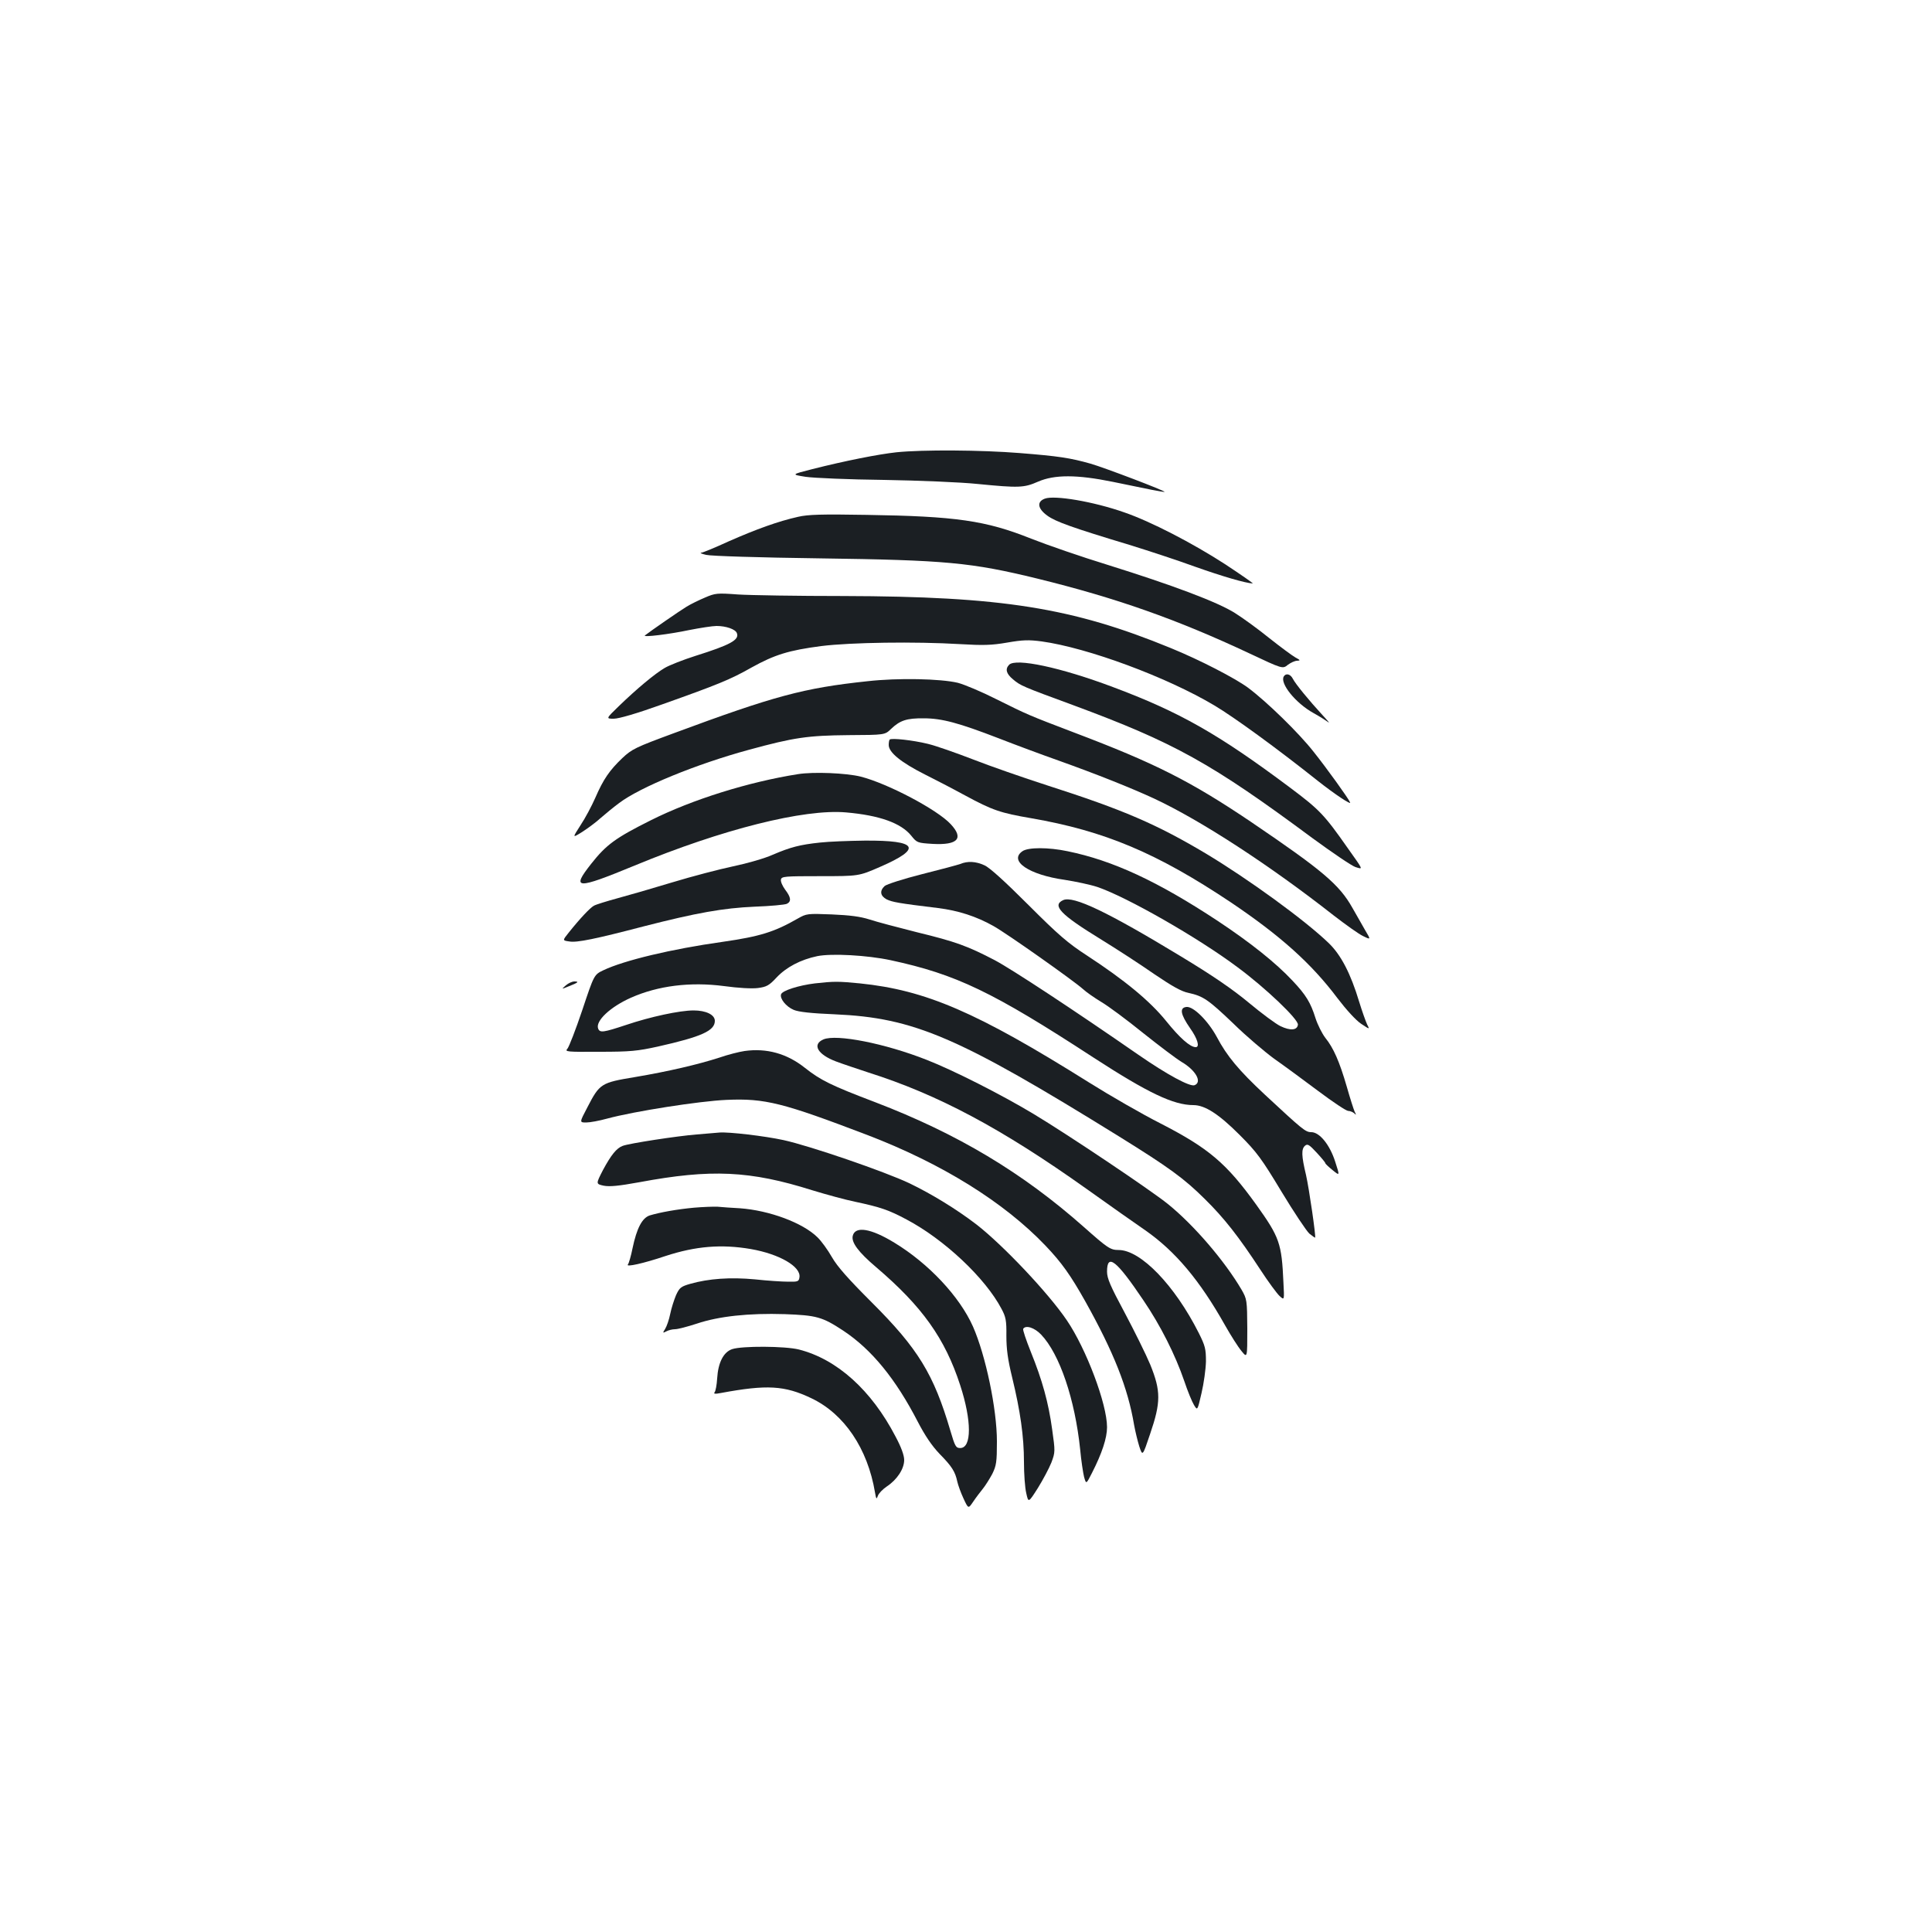 <?xml version="1.0" standalone="no"?>
<!DOCTYPE svg PUBLIC "-//W3C//DTD SVG 20010904//EN"
 "http://www.w3.org/TR/2001/REC-SVG-20010904/DTD/svg10.dtd">
<svg version="1.0" xmlns="http://www.w3.org/2000/svg"
 width="1000pt" height="1000pt" viewBox="0 0 1000 1000"
 preserveAspectRatio="xMidYMid meet">
<g transform="translate(0,1000) scale(0.1,-0.1)"
fill="#1b1f23" stroke="none">
<path d="M4640 7659 c-93 -10 -265 -44 -435 -87 -110 -28 -110 -28 -35 -40 41
-6 224 -14 405 -16 182 -3 400 -12 485 -21 215 -21 240 -20 313 12 85 37 201
37 387 -1 74 -15 164 -34 200 -41 36 -7 66 -12 68 -11 5 5 -313 126 -383 146
-106 30 -166 39 -367 55 -198 16 -502 18 -638 4z"/>
<path d="M5408 7419 c-43 -16 -37 -52 13 -88 42 -31 132 -63 424 -151 94 -29
247 -79 340 -113 144 -51 261 -85 299 -87 5 0 -60 45 -145 101 -167 108 -383
220 -520 267 -159 56 -361 90 -411 71z"/>
<path d="M4131 7325 c-103 -23 -216 -64 -357 -126 -72 -33 -137 -60 -145 -60
-8 -1 4 -6 26 -11 23 -6 278 -14 585 -18 657 -9 786 -21 1130 -105 407 -100
720 -210 1097 -387 172 -81 172 -81 199 -59 15 11 36 21 48 21 18 1 17 3 -9
17 -16 9 -77 54 -135 100 -58 47 -138 105 -178 130 -90 57 -322 144 -658 249
-137 42 -316 104 -397 136 -235 94 -390 116 -852 123 -231 4 -303 2 -354 -10z"/>
<path d="M3649 6907 c-31 -13 -74 -34 -95 -47 -32 -19 -191 -129 -216 -149
-13 -11 126 6 230 28 56 11 120 21 141 21 49 0 98 -17 105 -37 14 -35 -34 -61
-215 -118 -63 -20 -134 -48 -158 -62 -50 -29 -144 -107 -239 -199 -66 -64 -66
-64 -25 -64 26 0 119 27 250 74 287 102 354 129 463 191 119 66 192 89 361
111 152 19 487 24 719 10 119 -7 162 -6 243 8 81 14 111 15 179 6 238 -33 646
-184 893 -331 103 -61 329 -226 535 -390 90 -71 176 -128 168 -112 -9 21 -121
177 -189 262 -76 97 -242 259 -340 332 -67 49 -248 143 -400 205 -509 209
-874 267 -1694 269 -236 0 -482 4 -545 8 -108 8 -118 7 -171 -16z"/>
<path d="M5223 6559 c-21 -22 -15 -46 20 -75 39 -33 48 -37 312 -134 524 -194
715 -300 1238 -688 104 -76 204 -144 223 -150 40 -12 43 -19 -40 98 -122 174
-146 199 -301 315 -369 276 -570 390 -915 519 -271 102 -503 151 -537 115z"/>
<path d="M6645 6499 c-22 -35 60 -138 154 -190 31 -17 65 -39 76 -47 11 -9 -3
8 -31 38 -68 74 -139 160 -153 188 -12 23 -35 29 -46 11z"/>
<path d="M4490 6474 c-330 -35 -482 -76 -1005 -270 -195 -72 -214 -81 -264
-128 -66 -63 -98 -109 -140 -206 -18 -41 -52 -105 -76 -141 -43 -67 -43 -67 7
-36 28 18 72 50 97 73 25 22 68 57 95 77 109 83 403 203 672 276 234 64 305
74 516 76 188 1 188 1 220 32 46 44 81 56 169 55 95 0 182 -24 387 -103 87
-34 227 -86 312 -116 196 -70 374 -141 493 -196 242 -113 600 -346 931 -606
61 -47 128 -95 151 -106 41 -20 41 -20 10 32 -16 29 -46 80 -65 114 -68 121
-155 194 -525 445 -313 211 -497 304 -917 463 -236 90 -238 91 -401 172 -75
38 -165 76 -200 85 -89 21 -308 26 -467 8z"/>
<path d="M4605 6172 c-3 -3 -5 -16 -5 -28 0 -39 65 -91 188 -153 64 -32 158
-81 207 -108 142 -77 184 -91 342 -118 381 -66 651 -180 1033 -435 257 -173
418 -317 553 -497 45 -59 95 -114 122 -132 45 -30 45 -30 31 -3 -7 15 -26 68
-41 117 -44 146 -94 242 -157 303 -123 119 -418 333 -638 465 -254 151 -424
225 -820 352 -124 40 -296 100 -383 134 -88 34 -193 71 -235 81 -78 19 -188
31 -197 22z"/>
<path d="M4130 5993 c-254 -40 -547 -131 -762 -239 -182 -91 -230 -126 -308
-225 -105 -133 -78 -134 225 -9 454 188 877 294 1094 275 173 -15 285 -55 338
-121 29 -36 31 -37 111 -42 129 -7 162 28 93 102 -69 75 -325 210 -465 246
-75 19 -246 26 -326 13z"/>
<path d="M4245 5639 c-105 -11 -154 -24 -245 -63 -42 -19 -133 -45 -205 -60
-71 -15 -213 -52 -315 -83 -102 -31 -230 -68 -286 -83 -55 -15 -110 -32 -120
-38 -20 -11 -72 -66 -131 -140 -32 -40 -32 -40 4 -45 39 -7 135 13 388 79 269
69 409 94 570 101 83 3 158 10 168 15 24 12 21 34 -9 73 -14 19 -24 42 -22 52
3 17 19 18 203 18 200 0 200 0 310 48 221 96 196 138 -79 136 -83 -1 -187 -5
-231 -10z"/>
<path d="M5292 5594 c-72 -50 34 -122 219 -148 57 -9 133 -25 169 -37 153 -52
522 -263 725 -415 145 -107 317 -271 313 -298 -4 -29 -39 -32 -91 -7 -23 11
-96 65 -162 120 -84 70 -189 142 -353 241 -379 230 -557 315 -609 291 -59 -27
-15 -74 192 -201 83 -51 208 -132 278 -181 93 -63 142 -91 178 -98 77 -17 102
-34 233 -159 66 -65 162 -146 211 -182 50 -35 152 -110 228 -167 76 -57 145
-103 155 -103 10 0 24 -6 31 -12 11 -11 12 -9 3 7 -5 11 -24 70 -41 130 -38
131 -69 201 -111 253 -17 22 -40 68 -51 102 -25 80 -49 120 -119 194 -87 93
-219 198 -388 310 -311 205 -542 312 -776 360 -99 21 -205 21 -234 0z"/>
<path d="M4970 5528 c-14 -5 -103 -29 -199 -53 -95 -24 -182 -52 -192 -61 -27
-25 -23 -51 10 -69 29 -14 60 -20 266 -45 105 -13 198 -43 287 -93 70 -39 415
-283 463 -326 17 -16 59 -45 95 -67 36 -21 133 -93 217 -161 84 -67 173 -134
198 -149 74 -43 109 -105 68 -121 -24 -9 -141 54 -290 157 -336 233 -657 444
-744 490 -140 73 -202 96 -404 145 -99 25 -209 54 -245 66 -47 15 -101 22
-195 26 -126 5 -131 4 -175 -21 -122 -70 -196 -93 -390 -121 -264 -37 -510
-96 -617 -147 -48 -23 -48 -23 -109 -206 -34 -101 -69 -191 -77 -200 -15 -16
-4 -17 166 -16 160 0 197 4 302 27 227 51 295 82 295 133 0 32 -46 54 -110 54
-72 0 -225 -33 -349 -75 -118 -39 -136 -42 -145 -19 -15 39 62 112 170 160
140 62 307 83 482 60 73 -10 143 -14 175 -10 45 6 58 13 97 55 50 53 124 92
210 110 74 15 259 5 380 -21 339 -73 527 -163 1050 -504 282 -183 414 -246
517 -246 60 0 132 -47 239 -154 89 -89 114 -123 217 -294 64 -106 129 -203
144 -217 16 -13 29 -22 30 -21 5 5 -31 253 -47 324 -24 100 -25 135 -5 152 13
11 22 5 60 -36 25 -27 45 -51 45 -55 0 -3 17 -19 38 -36 37 -30 37 -30 13 44
-28 88 -81 153 -124 153 -30 0 -45 13 -240 194 -136 127 -196 199 -249 299
-45 83 -121 159 -157 155 -37 -4 -31 -38 19 -110 39 -55 51 -98 29 -98 -29 0
-83 48 -153 135 -84 104 -215 212 -411 340 -97 63 -146 105 -302 261 -120 120
-200 193 -227 205 -45 21 -88 23 -126 7z"/>
<path d="M2929 4900 c-24 -21 -24 -21 15 -5 49 19 55 25 29 25 -12 0 -31 -9
-44 -20z"/>
<path d="M4218 4910 c-83 -10 -168 -37 -175 -56 -8 -22 25 -64 65 -81 26 -11
92 -18 212 -23 412 -18 639 -116 1475 -634 256 -159 333 -215 440 -321 102
-100 178 -198 288 -366 41 -63 86 -124 100 -137 25 -23 25 -23 20 70 -9 203
-20 234 -141 403 -154 214 -246 292 -495 420 -93 47 -260 143 -370 212 -582
365 -845 478 -1186 513 -113 11 -134 11 -233 0z"/>
<path d="M4262 4620 c-60 -26 -30 -78 65 -114 37 -14 113 -39 167 -57 360
-114 689 -289 1129 -602 118 -84 255 -181 305 -215 156 -109 282 -259 413
-492 30 -53 68 -113 85 -133 30 -37 30 -37 30 115 -1 150 -2 154 -30 203 -87
148 -245 333 -381 443 -89 72 -517 359 -695 466 -166 100 -417 227 -553 280
-215 85 -468 135 -535 106z"/>
<path d="M3854 4560 c-28 -4 -87 -19 -130 -34 -112 -36 -266 -72 -438 -101
-175 -29 -182 -33 -246 -157 -41 -78 -41 -78 -6 -78 20 0 68 9 108 20 140 38
479 91 618 97 200 9 292 -15 730 -182 386 -148 706 -347 921 -572 84 -88 130
-153 206 -288 148 -265 221 -449 253 -640 6 -33 18 -83 27 -112 17 -51 17 -51
56 65 56 164 56 222 1 358 -23 55 -83 176 -133 270 -74 138 -91 177 -91 212 0
97 48 60 188 -148 89 -131 165 -282 212 -419 17 -51 40 -107 50 -123 18 -30
18 -30 39 61 12 51 22 124 23 164 0 65 -4 81 -37 147 -125 248 -301 430 -415
430 -43 0 -57 10 -180 119 -317 281 -654 483 -1080 646 -229 87 -283 114 -364
178 -93 74 -198 103 -312 87z"/>
<path d="M3605 4128 c-100 -8 -348 -46 -382 -59 -32 -12 -60 -47 -102 -125
-37 -72 -37 -72 3 -81 31 -6 76 -2 186 18 370 69 572 60 895 -42 72 -22 171
-49 220 -59 131 -28 174 -42 269 -93 194 -103 406 -302 490 -462 22 -41 26
-60 25 -139 0 -68 7 -122 30 -216 42 -173 61 -305 61 -437 0 -61 5 -134 12
-162 11 -50 11 -50 60 27 26 42 58 102 70 132 20 54 20 57 4 171 -19 139 -51
255 -111 403 -24 60 -42 113 -39 118 13 21 59 6 93 -30 96 -101 175 -335 202
-595 5 -56 15 -120 20 -141 11 -39 11 -39 41 20 52 102 78 181 78 237 0 120
-108 406 -208 553 -96 142 -332 391 -469 497 -102 78 -229 156 -345 212 -126
60 -515 194 -653 224 -96 21 -284 43 -331 39 -16 -1 -69 -6 -119 -10z"/>
<path d="M3592 3749 c-87 -8 -176 -24 -229 -40 -39 -13 -67 -65 -89 -170 -8
-40 -19 -78 -24 -84 -13 -15 79 5 195 44 156 51 289 62 441 36 149 -26 260
-91 252 -146 -3 -22 -8 -24 -58 -23 -30 0 -108 5 -172 12 -128 12 -240 4 -335
-23 -49 -14 -56 -20 -74 -59 -10 -24 -24 -67 -30 -97 -6 -30 -18 -64 -26 -77
-14 -22 -13 -23 6 -13 11 6 31 11 45 11 14 0 64 13 113 29 113 38 268 55 455
49 164 -6 194 -14 302 -85 148 -98 272 -250 387 -473 37 -71 72 -123 112 -165
64 -65 81 -92 92 -144 4 -18 18 -57 32 -87 25 -54 25 -54 50 -17 14 21 37 51
50 67 13 16 35 51 49 77 21 43 24 61 24 168 0 168 -58 445 -124 595 -69 155
-229 326 -407 434 -121 74 -202 87 -215 36 -9 -34 29 -85 121 -163 238 -203
356 -368 435 -611 60 -184 60 -325 0 -325 -22 0 -27 8 -51 90 -86 292 -167
425 -408 665 -120 120 -177 184 -205 233 -21 37 -55 84 -75 103 -76 75 -249
139 -401 150 -41 2 -93 6 -115 8 -22 1 -77 -1 -123 -5z"/>
<path d="M3790 3017 c-45 -15 -73 -69 -78 -152 -2 -33 -8 -65 -13 -71 -7 -9 2
-10 33 -4 237 44 329 39 467 -27 171 -81 292 -261 330 -488 6 -35 8 -37 15
-17 4 12 25 34 46 48 53 35 90 91 90 137 0 24 -15 66 -45 122 -125 240 -303
400 -500 450 -72 18 -294 19 -345 2z"/>
</g>
</svg>
